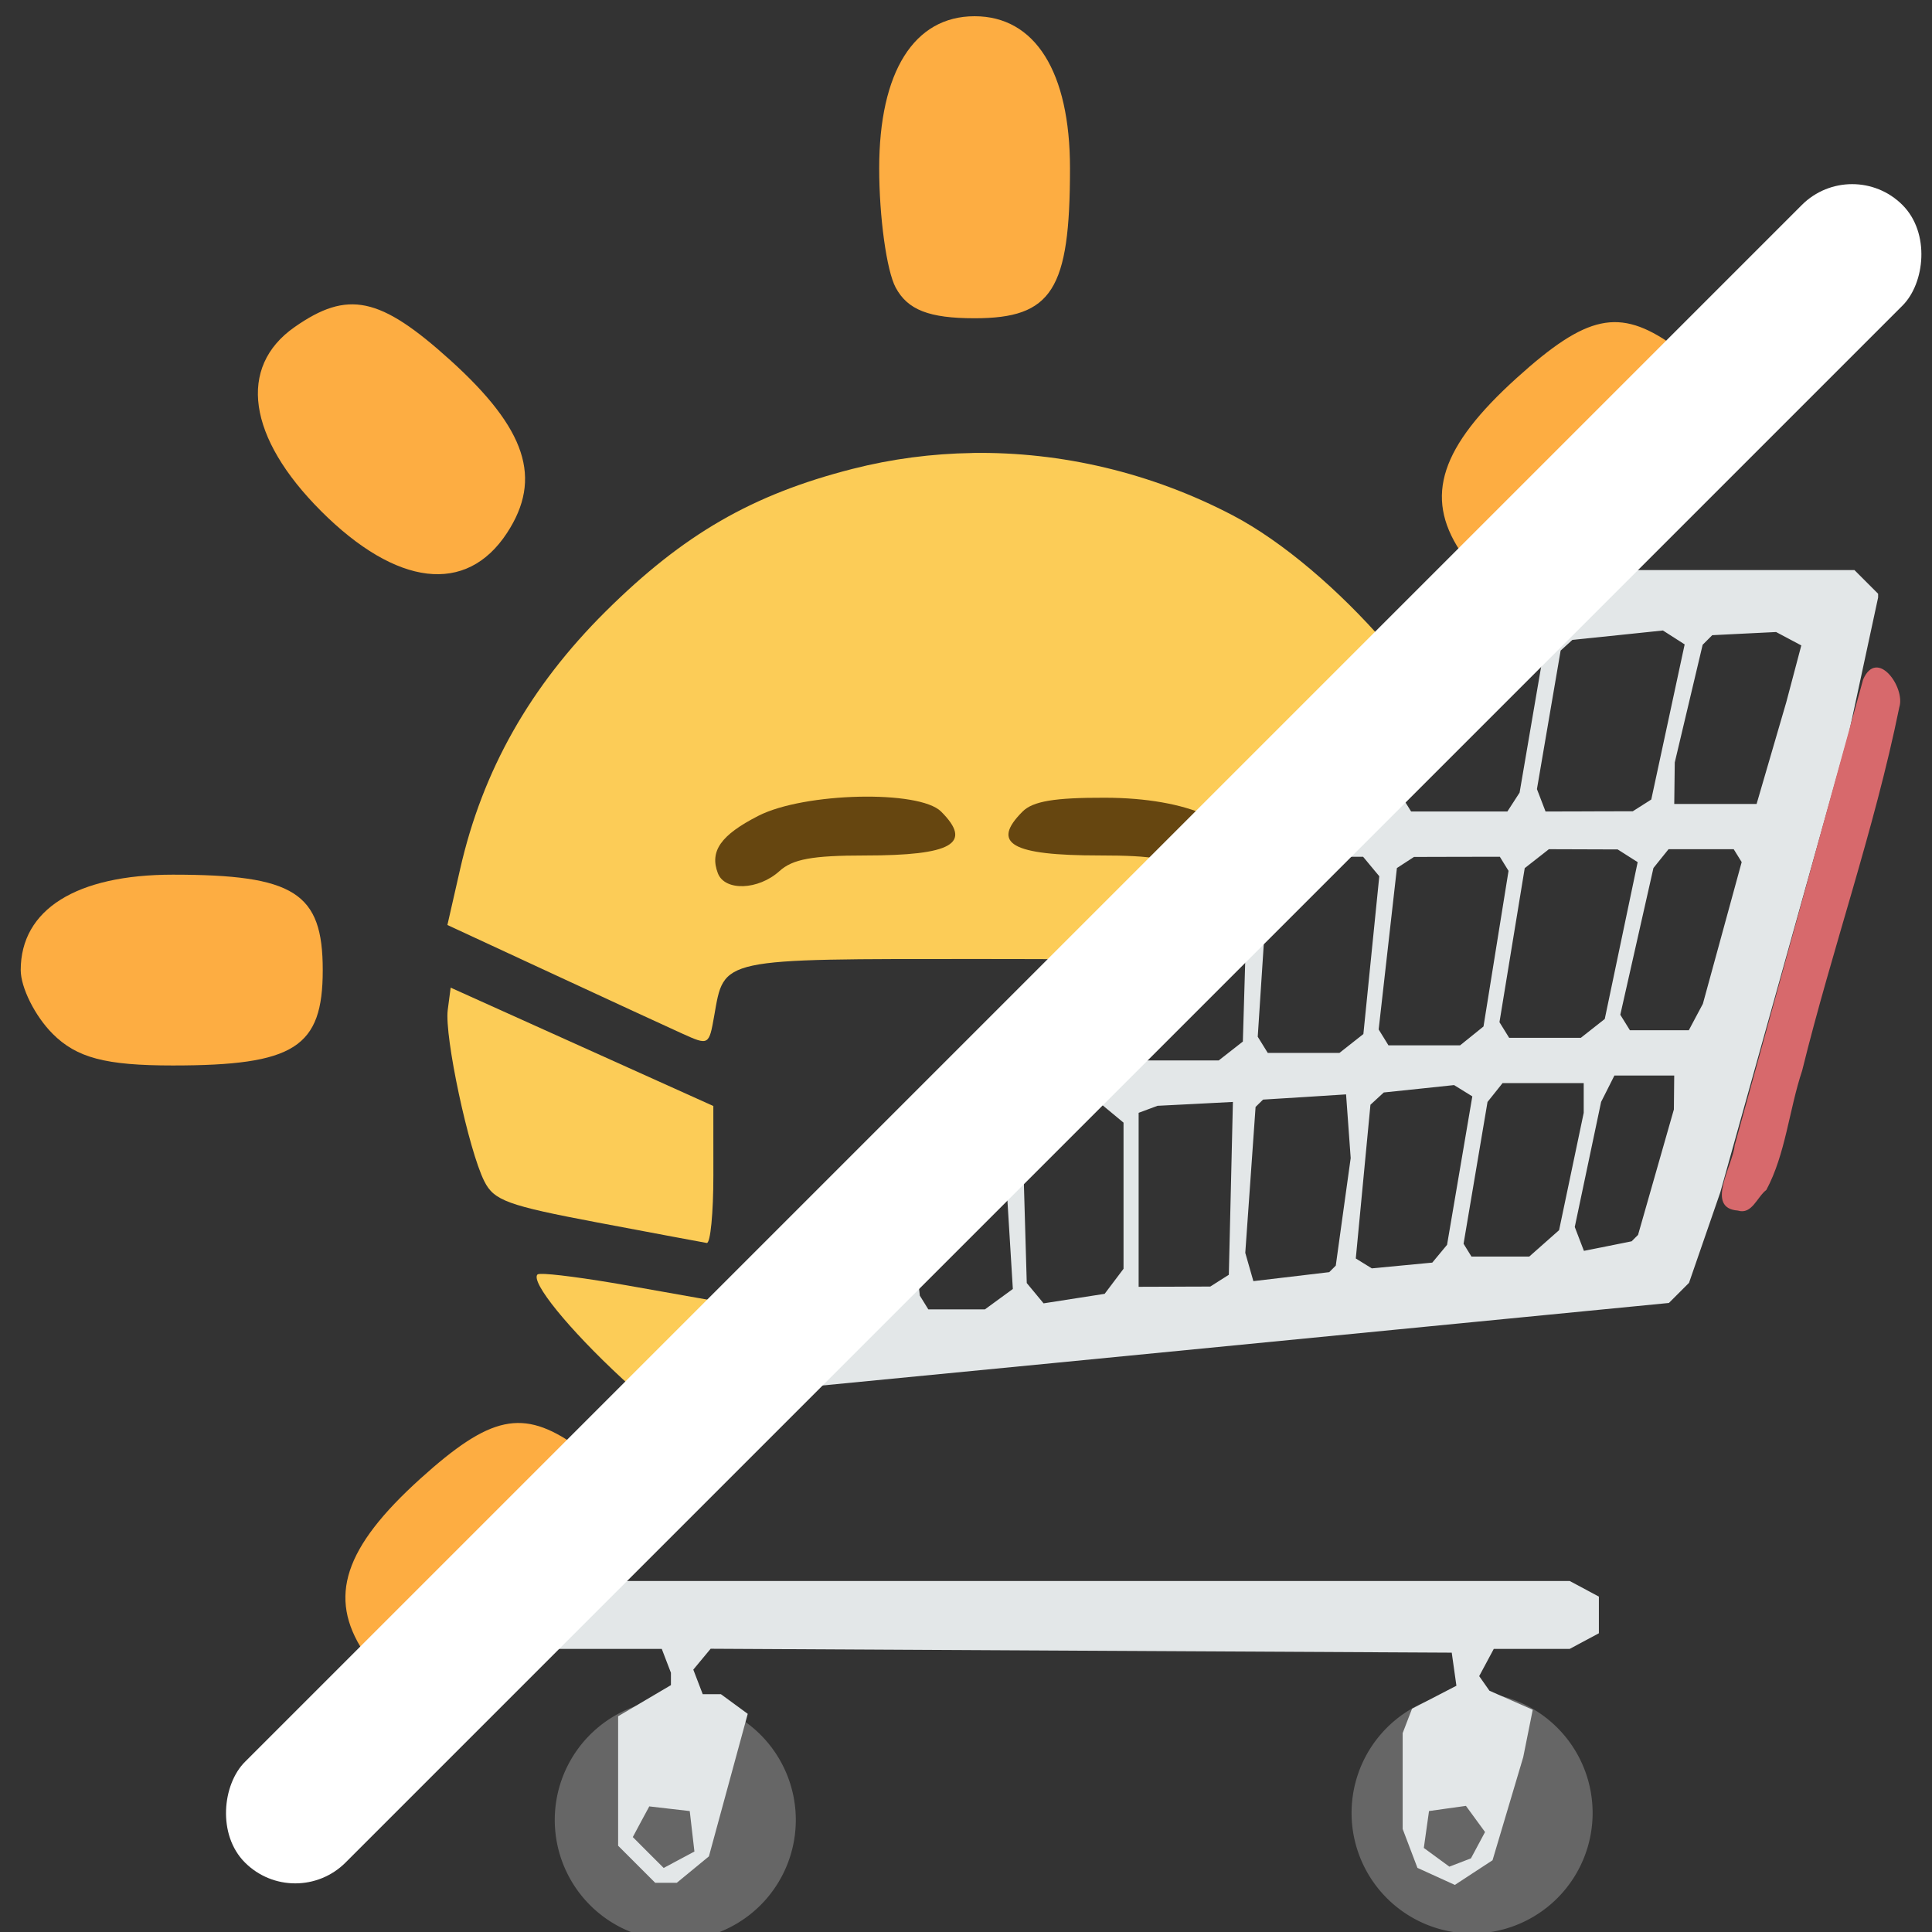 <?xml version="1.0" encoding="UTF-8" standalone="no"?>
<svg
   xmlns:dc="http://purl.org/dc/elements/1.1/"
   xmlns:cc="http://creativecommons.org/ns#"
   xmlns:rdf="http://www.w3.org/1999/02/22-rdf-syntax-ns#"
   xmlns:svg="http://www.w3.org/2000/svg"
   xmlns="http://www.w3.org/2000/svg"
   xmlns:sodipodi="http://sodipodi.sourceforge.net/DTD/sodipodi-0.dtd"
   xmlns:inkscape="http://www.inkscape.org/namespaces/inkscape"
   width="26.458mm"
   height="26.458mm"
   viewBox="0 0 26.458 26.458"
   version="1.1"
   id="svg923"
   inkscape:version="1.0.1 (3bc2e813f5, 2020-09-07)"
   sodipodi:docname="shortcut-shop.svg">
  <rect x="0" y="0" width="26.458" height="26.458" fill="#333333" stroke="none"/>
  <defs
     id="defs917" />
  <sodipodi:namedview
     id="base"
     pagecolor="#ffffff"
     bordercolor="#666666"
     borderopacity="1.0"
     inkscape:pageopacity="0.0"
     inkscape:pageshadow="2"
     inkscape:zoom="2.8"
     inkscape:cx="86.508044"
     inkscape:cy="-35.66051"
     inkscape:document-units="mm"
     inkscape:current-layer="layer1"
     inkscape:document-rotation="0"
     showgrid="false"
     fit-margin-top="0"
     fit-margin-left="0"
     fit-margin-right="0"
     fit-margin-bottom="0"
     inkscape:window-width="2560"
     inkscape:window-height="1440"
     inkscape:window-x="0"
     inkscape:window-y="0"
     inkscape:window-maximized="1" />
  <g
     inkscape:label="Calque 1"
     inkscape:groupmode="layer"
     id="layer1"
     transform="translate(373.805,-53.308)">
    <g
       id="g2315-5"
       transform="matrix(0.461,0,0,0.461,-443.73,36.271)"
       style="stroke:none;stroke-width:2.169">
      <g
         id="g2347"
         transform="matrix(0.847,0,0,0.847,117.674,-70.345)"
         style="stroke:none;stroke-width:2.56">
        <path
           style="fill:#666666;stroke:none;stroke-width:7.679;paint-order:markers stroke fill"
           id="path2339-0"
           sodipodi:type="arc"
           sodipodi:cx="91.780045"
           sodipodi:cy="190.26932"
           sodipodi:rx="4.2269378"
           sodipodi:ry="4.2269378"
           sodipodi:start="0"
           sodipodi:end="6.2831679"
           sodipodi:open="true"
           sodipodi:arc-type="arc"
           d="m 96.007,190.269 a 4.227,4.227 0 0 1 -4.227,4.227 4.227,4.227 0 0 1 -4.227,-4.227 4.227,4.227 0 0 1 4.227,-4.227 4.227,4.227 0 0 1 4.227,4.227" />
        <path
           style="fill:#666666;stroke:none;stroke-width:7.679;paint-order:markers stroke fill"
           id="path2334-4"
           sodipodi:type="arc"
           sodipodi:cx="63.834114"
           sodipodi:cy="190.51366"
           sodipodi:rx="4.2269378"
           sodipodi:ry="4.2269378"
           sodipodi:start="0"
           sodipodi:end="6.2831679"
           sodipodi:open="true"
           sodipodi:arc-type="arc"
           d="m 68.061,190.514 a 4.227,4.227 0 0 1 -4.227,4.227 4.227,4.227 0 0 1 -4.227,-4.227 4.227,4.227 0 0 1 4.227,-4.227 4.227,4.227 0 0 1 4.227,4.227" />
        <path
           id="path2329-8"
           style="fill:#e3e7e8;stroke:none;stroke-width:2.56"
           d="m 93.243,146.679 -2.249,2.249 0.967,-0.056 1.567,-0.09 0.381,0.381 0.382,0.381 -0.423,2.469 -0.422,2.47 -0.214,0.331 -0.214,0.331 H 91.329 89.641 l -0.137,-0.221 -0.137,-0.221 0.287,-2.624 0.223,-2.035 -0.622,0.622 -0.162,1.467 -0.288,2.614 -0.443,0.331 -0.442,0.331 h -1.413 -1.413 l -0.154,-0.403 -0.007,-0.019 -2.141,2.141 h 1.128 l -0.09,3.043 -0.09,3.043 -0.423,0.331 -0.423,0.331 h -1.281 -1.28 l -0.134,-0.347 -0.133,-0.346 0.075,-3.026 0.01,-0.385 -0.596,0.596 v 0.104 2.839 l -0.415,0.415 -0.416,0.416 h -1.288 -1.289 l -0.134,-0.217 -0.005,-0.009 -1.814,1.814 h 0.833 l 0.149,0.241 0.149,0.241 0.174,2.84 0.174,2.84 -0.49,0.358 -0.49,0.358 h -0.992 -0.992 l -0.149,-0.242 -0.15,-0.242 -0.299,-2.843 -0.14,-1.327 -0.493,0.493 0.131,1.247 0.264,2.51 -0.324,0.301 -0.324,0.3 -0.949,0.142 -0.948,0.142 -0.351,-0.217 -0.351,-0.217 -0.191,-1.164 -0.538,0.538 0.107,0.845 -0.17,0.17 -0.169,0.17 -1.054,0.101 -2.429,2.429 4.068,-0.395 8.796,-0.854 10.818,-1.056 10.818,-1.056 0.353,-0.353 0.353,-0.353 0.548,-1.585 0.548,-1.586 2.259,-8.07 2.259,-8.07 0.509,-2.362 0.509,-2.363 v -0.066 -0.066 l -0.416,-0.416 -0.415,-0.415 z m 5.23,2.118 0.381,0.244 0.381,0.244 -0.585,2.72 -0.586,2.72 -0.324,0.206 -0.324,0.206 -1.53,0.004 v 6.3e-4 l -1.53,0.004 -0.151,-0.393 -0.151,-0.393 0.415,-2.429 0.416,-2.429 0.206,-0.188 0.207,-0.188 1.588,-0.163 z m 3.969,0.054 0.442,0.235 0.442,0.235 -0.263,0.994 -0.263,0.994 -0.521,1.786 -0.521,1.786 h -1.444 -1.444 l 0.009,-0.728 0.009,-0.728 0.489,-2.063 0.489,-2.064 0.168,-0.168 0.168,-0.168 1.119,-0.056 z m -7.969,7.617 1.206,0.004 1.206,0.004 0.351,0.223 0.351,0.223 -0.577,2.75 -0.577,2.75 -0.42,0.331 -0.42,0.331 h -1.256 -1.257 l -0.17,-0.275 -0.17,-0.274 0.443,-2.702 0.443,-2.701 0.423,-0.331 z m 4.197,0 h 1.142 1.143 l 0.14,0.226 0.14,0.226 -0.68,2.485 -0.681,2.486 -0.247,0.463 -0.246,0.463 H 98.347 97.314 l -0.168,-0.272 -0.168,-0.271 0.581,-2.573 0.581,-2.573 0.265,-0.331 z m -13.064,0.265 h 1.175 1.176 l 0.284,0.342 0.284,0.342 -0.279,2.767 -0.279,2.767 -0.42,0.331 -0.42,0.331 h -1.257 -1.256 l -0.176,-0.284 -0.176,-0.284 0.189,-2.897 0.19,-2.898 0.482,-0.258 z m 7.147,0 0.152,0.247 0.153,0.247 -0.439,2.729 -0.439,2.729 -0.41,0.331 -0.411,0.331 h -1.256 v -6.2e-4 h -1.257 l -0.171,-0.278 -0.172,-0.278 0.32,-2.831 0.32,-2.831 0.299,-0.194 0.299,-0.195 1.505,-0.004 z m 4.018,7.673 h 1.049 1.049 l -0.006,0.595 -0.006,0.595 -0.628,2.199 -0.628,2.199 -0.113,0.113 -0.113,0.113 -0.836,0.168 -0.837,0.167 -0.161,-0.419 -0.16,-0.419 0.462,-2.193 0.462,-2.193 0.234,-0.463 z m -3.922,0.265 h 1.423 1.423 v 0.521 0.521 l -0.432,2.058 -0.432,2.058 -0.523,0.463 -0.523,0.463 h -1.013 -1.014 l -0.139,-0.225 -0.138,-0.224 0.42,-2.487 0.42,-2.487 0.265,-0.331 z m -1.701,0.07 0.32,0.198 0.32,0.198 -0.443,2.603 -0.443,2.603 -0.259,0.312 -0.259,0.312 -1.061,0.101 -1.06,0.101 -0.281,-0.173 -0.281,-0.174 0.257,-2.696 0.257,-2.695 0.234,-0.216 0.234,-0.215 1.232,-0.129 z m -3.788,0.326 0.081,1.117 0.081,1.117 -0.262,1.886 -0.261,1.886 -0.115,0.115 -0.114,0.114 -1.331,0.158 -1.33,0.157 -0.142,-0.496 -0.142,-0.496 0.181,-2.559 0.18,-2.558 0.131,-0.129 0.132,-0.129 1.455,-0.09 z m -3.969,0.265 -0.071,3.031 -0.072,3.031 -0.325,0.206 -0.325,0.207 -1.256,0.004 v 6.2e-4 l -1.257,0.004 v -3.051 -3.051 l 0.331,-0.123 0.331,-0.123 1.323,-0.067 z m -4.637,0.062 0.401,0.332 0.4,0.332 v 2.563 2.563 l -0.331,0.439 -0.331,0.439 -1.071,0.167 -1.071,0.167 -0.295,-0.356 -0.295,-0.356 -0.082,-2.829 -0.082,-2.829 0.146,-0.146 0.147,-0.146 1.232,-0.169 z m -18.972,14.747 -1.813,1.813 0.451,1.635 0.543,0.463 0.543,0.463 h 1.927 1.927 l 0.16,0.418 0.161,0.419 v 0.217 0.217 l -0.926,0.546 -0.926,0.546 v 2.27 2.27 l 0.65,0.65 0.65,0.65 h 0.379 0.379 l 0.563,-0.463 0.563,-0.463 0.681,-2.5 0.681,-2.499 -0.471,-0.345 -0.471,-0.345 H 65.113 64.796 l -0.165,-0.431 -0.165,-0.43 0.304,-0.366 0.304,-0.366 12.996,0.069 12.996,0.068 0.082,0.58 0.082,0.58 -0.778,0.403 -0.778,0.403 -0.165,0.428 -0.164,0.428 v 1.681 1.681 l 0.259,0.682 0.259,0.682 0.656,0.299 0.656,0.299 0.661,-0.433 0.661,-0.432 0.538,-1.807 0.538,-1.807 0.167,-0.832 0.167,-0.832 -0.759,-0.334 -0.759,-0.334 -0.18,-0.256 -0.18,-0.256 0.256,-0.477 0.256,-0.478 h 1.331 1.331 l 0.512,-0.274 0.512,-0.274 v -0.643 -0.643 l -0.512,-0.274 -0.512,-0.274 H 77.848 60.494 l -0.248,-0.595 -0.248,-0.595 z m 31.782,9.88 0.335,0.458 0.335,0.459 -0.247,0.462 -0.247,0.461 -0.378,0.146 -0.379,0.145 -0.448,-0.328 -0.448,-0.328 0.091,-0.647 0.091,-0.647 0.647,-0.091 z m -28.642,0.018 0.709,0.082 0.71,0.082 0.082,0.71 0.082,0.709 -0.539,0.288 -0.539,0.288 -0.542,-0.541 -0.541,-0.542 0.288,-0.539 z" />
        <path
           id="path2325-1"
           style="fill:#d7696c;stroke:none;stroke-width:2.56"
           d="m 101.104,169.142 c -1.162,-0.082 -0.179,-1.586 -0.115,-2.285 1.502,-5.447 3.003,-10.894 4.505,-16.341 0.491,-1.124 1.489,0.281 1.27,0.97 -0.876,4.309 -2.355,8.476 -3.408,12.747 -0.458,1.374 -0.581,2.929 -1.256,4.185 -0.326,0.246 -0.504,0.874 -0.996,0.725 z"
           sodipodi:nodetypes="ccccccc" />
      </g>
    </g>
    <g
       id="g915-2"
       transform="matrix(0.461,0,0,0.461,-393.967,-26.555)"
       style="stroke:none;stroke-width:2.169">
      <path
         id="path881-7-6"
         style="fill:#fccc57;stroke:none;stroke-width:2.169"
         d="m 72.623,186.696 c -1.204,0.018 -2.402,0.175 -3.568,0.473 -2.976,0.761 -5.017,1.94 -7.326,4.231 -2.245,2.228 -3.656,4.723 -4.321,7.64 l -0.382,1.677 3.091,1.433 c 1.7,0.788 3.448,1.596 3.885,1.793 0.785,0.355 0.795,0.35 0.948,-0.518 0.307,-1.742 0.103,-1.698 7.932,-1.698 1.127,0 1.818,0.004 2.618,0.006 l 9.387,-9.387 c -1.365,-1.573 -3.052,-3.023 -4.531,-3.798 -2.414,-1.264 -5.086,-1.894 -7.734,-1.854 z m -15.5,15.882 -0.087,0.662 c -0.102,0.782 0.619,4.162 1.087,5.091 0.288,0.572 0.691,0.719 3.368,1.225 1.672,0.316 3.13,0.589 3.239,0.607 0.109,0.018 0.198,-0.89 0.197,-2.018 l -0.001,-2.051 -3.902,-1.758 z m 2.657,8.505 c -0.042,0.002 -0.068,0.007 -0.077,0.015 -0.217,0.217 0.928,1.626 2.517,3.097 0.142,0.132 0.288,0.259 0.435,0.386 l 2.274,-2.274 v -0.429 l -2.551,-0.452 c -1.227,-0.217 -2.302,-0.358 -2.598,-0.344 z" />
      <path
         style="fill:#fdad42;stroke:none;stroke-width:2.169"
         d="m 45.296,203.945 c -0.519,-0.519 -0.945,-1.37 -0.945,-1.889 0,-1.798 1.651,-2.834 4.517,-2.834 3.616,0 4.455,0.534 4.455,2.834 0,2.3 -0.839,2.834 -4.455,2.834 -1.999,0 -2.855,-0.226 -3.573,-0.945 z m 7.973,-15.529 c -2.178,-2.178 -2.479,-4.273 -0.784,-5.46 1.581,-1.107 2.538,-0.905 4.622,0.978 2.267,2.048 2.75,3.518 1.689,5.138 -1.205,1.84 -3.278,1.594 -5.528,-0.656 z m 33.837,1.185 c -1.061,-1.62 -0.578,-3.089 1.689,-5.138 2.085,-1.883 3.041,-2.086 4.622,-0.978 z m -16.764,-7.821 c -0.269,-0.502 -0.489,-2.096 -0.489,-3.542 0,-2.866 1.036,-4.517 2.834,-4.517 1.798,0 2.834,1.651 2.834,4.517 0,3.616 -0.534,4.455 -2.834,4.455 -1.351,0 -1.989,-0.248 -2.345,-0.913 z"
         id="path893-3-4"
         sodipodi:nodetypes="ssssssssssscsccssssss" />
      <path
         style="fill:#fdad42;stroke:none;stroke-width:2.169"
         d="m 54.533,222.303 c -1.061,-1.62 -0.578,-3.089 1.689,-5.138 2.085,-1.883 3.041,-2.086 4.622,-0.978 z"
         id="path893-3-4-2"
         sodipodi:nodetypes="cscc" />
      <path
         style="fill:#664610;stroke:none;stroke-width:2.169"
         d="m 65.061,199.181 c -0.252,-0.657 0.087,-1.138 1.204,-1.708 1.362,-0.695 4.78,-0.774 5.428,-0.125 0.948,0.948 0.329,1.304 -2.268,1.304 -1.555,0 -2.141,0.107 -2.534,0.463 -0.627,0.568 -1.623,0.604 -1.83,0.066 z m 13.852,-0.056 c -0.373,-0.373 -0.905,-0.474 -2.514,-0.474 -2.616,0 -3.237,-0.354 -2.287,-1.304 0.307,-0.307 0.949,-0.415 2.447,-0.411 2.471,0.005 4.148,0.756 4.148,1.856 0,0.829 -1.097,1.033 -1.796,0.333 z"
         id="path885-3-5-9"
         sodipodi:nodetypes="sssssssssscss" />
      <rect
         style="fill:#ffffff;stroke:none;stroke-width:6.506;paint-order:markers stroke fill"
         id="rect2542"
         width="4.228"
         height="69.635"
         x="195.578"
         y="55.916"
         ry="2.114"
         transform="rotate(45)" />
    </g>
  </g>
</svg>
